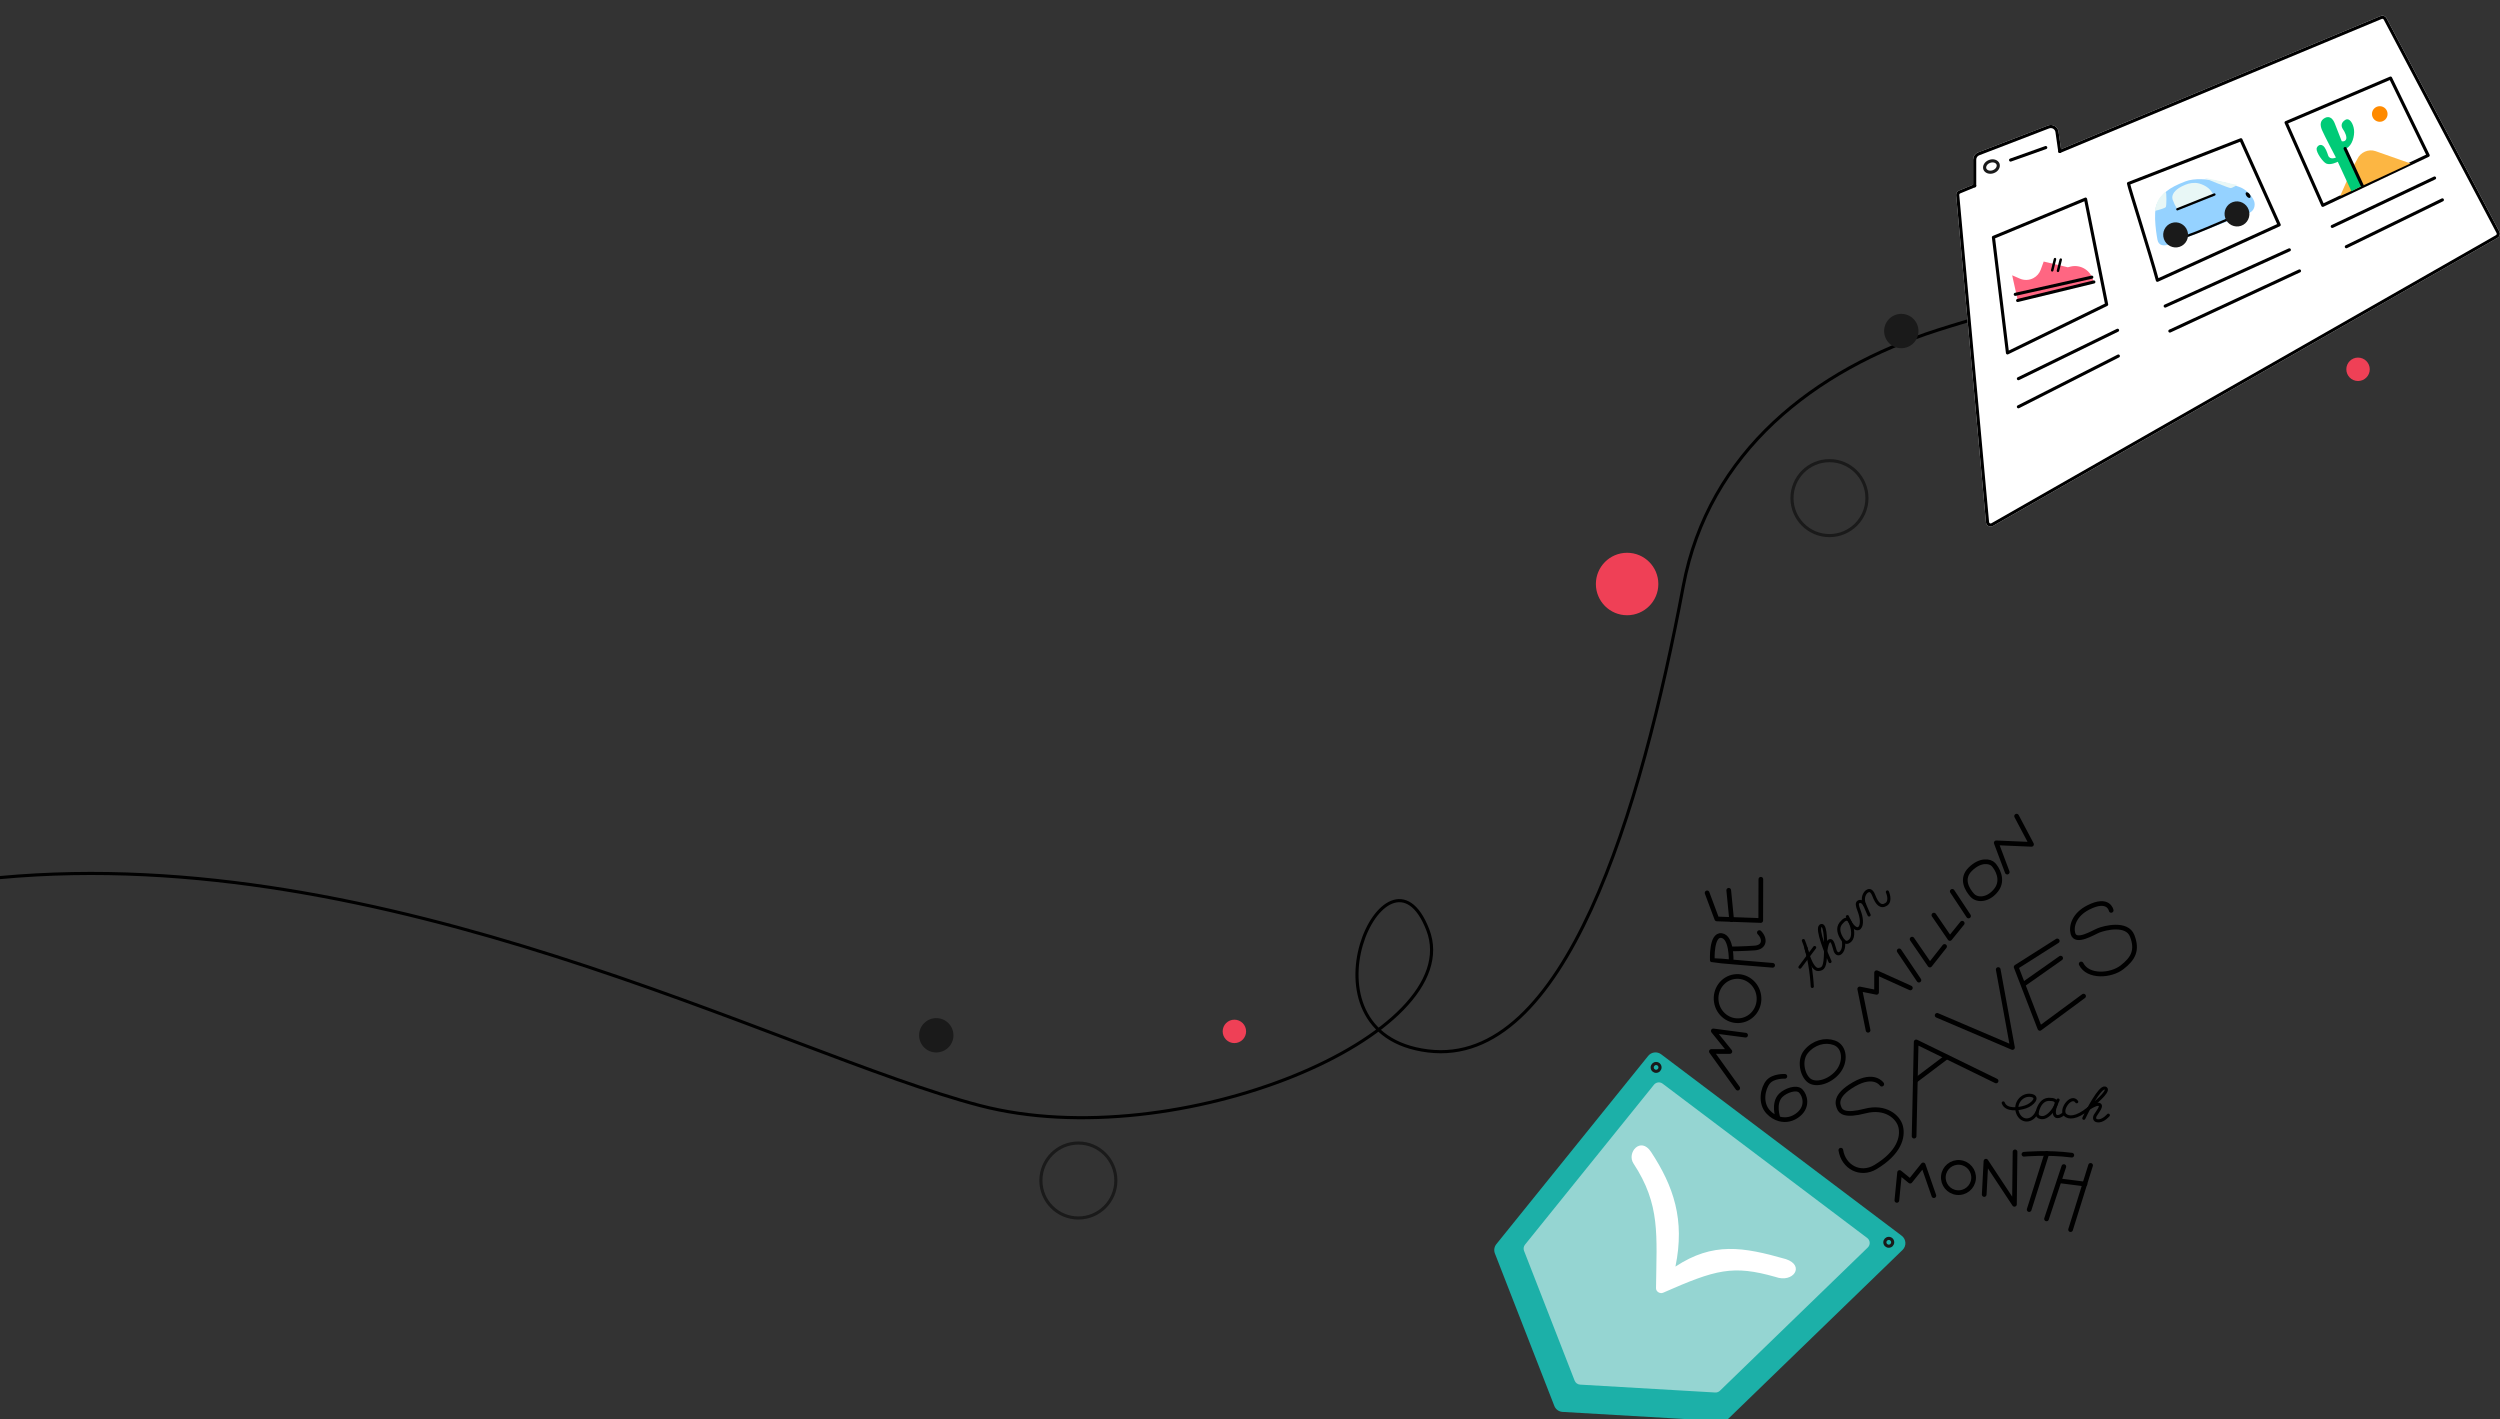 <svg width="1601" height="909" viewBox="0 0 1601 909" fill="none" xmlns="http://www.w3.org/2000/svg">
<rect x="0" y="0" width="1601" height="909" fill="#333333" stroke="none"/>
<g clip-path="url(#clip0)">
<path d="M1524.75 140C1425.26 171.02 1337.49 180.518 1240.95 211.386C1161.86 236.671 1094.08 289.401 1077.98 375.3C1050.89 519.77 1002.09 684 914.38 673C826.672 662 888.589 528.5 914.38 595.5C940.172 662.5 754.089 741 627.589 708C563.479 691.276 467.627 648.038 356 612.479C247.367 577.874 123.795 550.543 0 562" stroke="black" stroke-width="2" stroke-linecap="round" stroke-linejoin="round"/>
<path fill-rule="evenodd" clip-rule="evenodd" d="M1528.33 11.646C1527.6 10.275 1525.95 9.682 1524.52 10.279L1319.89 95.556L1318.29 84.328C1317.83 81.148 1314.54 79.216 1311.54 80.369L1266.79 97.58C1264.86 98.323 1263.59 100.178 1263.59 102.247V118.278L1254.57 122.013C1253.35 122.515 1252.61 123.749 1252.73 125.057L1271.81 334.493C1272.01 336.668 1274.39 337.909 1276.29 336.826L1599.4 152.328C1600.81 151.526 1601.32 149.752 1600.57 148.321L1528.33 11.646Z" fill="white"/>
<path d="M1285.59 226L1276.59 152L1335.59 127.5L1349.09 195L1285.59 226Z" stroke="black" stroke-width="2" stroke-linecap="round" stroke-linejoin="round"/>
<path d="M1381.59 179.5C1376.92 162 1363.49 120.3 1363.09 117.5L1435.09 89.5L1459.59 144L1381.59 179.5Z" stroke="black" stroke-width="2" stroke-linecap="round" stroke-linejoin="round"/>
<path d="M1292.59 242.5L1356.09 211.5" stroke="black" stroke-width="2" stroke-linecap="round"/>
<path d="M1386.59 196L1466.09 160" stroke="black" stroke-width="2" stroke-linecap="round"/>
<path d="M1493.59 145L1559.09 114" stroke="black" stroke-width="2" stroke-linecap="round"/>
<path d="M1502.59 158L1564.09 128" stroke="black" stroke-width="2" stroke-linecap="round"/>
<path d="M1292.59 260.5L1356.59 228" stroke="black" stroke-width="2" stroke-linecap="round"/>
<path d="M1389.59 212L1472.59 173.5" stroke="black" stroke-width="2" stroke-linecap="round"/>
<path d="M1264.59 118.947L1254.95 122.937C1254.14 123.272 1253.64 124.094 1253.72 124.966L1272.81 334.402C1272.94 335.852 1274.53 336.679 1275.79 335.958L1598.91 151.46C1599.84 150.925 1600.19 149.743 1599.68 148.788L1527.44 12.114C1526.96 11.2 1525.86 10.804 1524.9 11.202L1319.09 96.974" stroke="black" stroke-width="2" stroke-linecap="round"/>
<path d="M1264.59 119V102.247C1264.59 100.592 1265.61 99.108 1267.15 98.514L1311.9 81.302C1314.3 80.38 1316.94 81.926 1317.3 84.47L1319.09 97" stroke="black" stroke-width="2" stroke-linecap="round"/>
<path d="M1292.19 192.5L1288.59 176.295L1293.54 178.446C1296.33 179.659 1299.53 179.529 1302.21 178.092C1304.38 176.935 1306.04 175.02 1306.88 172.715L1308.78 167.5L1324.24 171.164L1325.79 170.764C1332.59 169.009 1339.43 173.447 1340.59 180.366L1292.19 192.5Z" fill="#FF6682"/>
<path d="M1290.59 188.5L1339.59 177.5" stroke="black" stroke-width="2" stroke-linecap="round" stroke-linejoin="round"/>
<path d="M1292.1 192.427L1340.9 180.573" stroke="black" stroke-width="2" stroke-linecap="round" stroke-linejoin="round"/>
<path d="M1315.64 165.811C1315.69 165.596 1315.91 165.465 1316.12 165.518C1316.34 165.571 1316.47 165.788 1316.41 166.003L1314.62 173.258C1314.57 173.473 1314.35 173.604 1314.14 173.55C1313.92 173.497 1313.79 173.28 1313.84 173.066L1315.64 165.811Z" stroke="black" stroke-width="0.801"/>
<path d="M1319.33 166.132C1319.38 165.917 1319.6 165.786 1319.81 165.839C1320.03 165.892 1320.16 166.109 1320.1 166.324L1318.31 173.579C1318.26 173.793 1318.04 173.924 1317.83 173.871C1317.61 173.818 1317.48 173.601 1317.53 173.387L1319.33 166.132Z" stroke="black" stroke-width="0.801"/>
<path d="M1388.33 156.787C1385.67 157.471 1382.33 157.483 1381.62 153.44C1381.62 153.44 1378.29 136.508 1381.48 130.225C1384.68 123.941 1388.38 120.421 1399.6 116.131C1410.83 111.842 1432.33 118.71 1435.82 120.45C1439.31 122.191 1442.66 126.26 1443.56 128.887C1444.46 131.514 1443.57 135.429 1439.91 136.454C1439.69 136.517 1439.3 136.638 1438.77 136.809" fill="#95D2FF"/>
<path d="M1426.87 140.375C1418.53 143.819 1408.49 148.44 1400.39 151.197" stroke="black" stroke-width="1.5" stroke-miterlimit="10"/>
<path d="M1387 132.539C1386.6 133.339 1382.17 134.539 1380 135.039C1380 133.539 1381.5 129 1382.5 127.5C1383.5 126 1386.5 122.539 1387 123.039C1387.5 123.539 1387.5 131.539 1387 132.539Z" fill="#E8F7F6"/>
<path d="M1405.74 117.122C1402.58 117.104 1400.35 117.787 1397.14 119.402C1392.96 121.508 1390.27 124.687 1391.37 127.92C1391.94 129.577 1392.97 131.727 1394.39 134L1417.26 124.5C1416.98 123.955 1416.7 123.435 1416.41 122.951C1414.3 119.384 1408.89 117.141 1405.74 117.122Z" fill="#E8F7F6"/>
<path d="M1412.19 113.919L1412.24 113.973C1412.21 114.135 1412.3 114.294 1412.46 114.343C1412.46 114.343 1427.2 120.438 1428.45 120.435C1429.7 120.432 1432.64 118.453 1432.64 118.453" fill="#E8F7F6"/>
<path d="M1440.99 126.632C1441.49 126.236 1441.31 125.159 1440.59 124.228C1439.87 123.297 1438.88 122.864 1438.37 123.261C1437.87 123.658 1438.05 124.734 1438.77 125.665C1439.49 126.596 1440.48 127.029 1440.99 126.632Z" fill="black"/>
<path d="M1434.84 143.668C1438.47 142.426 1440.4 138.433 1439.14 134.751C1437.88 131.068 1433.91 129.089 1430.28 130.332C1426.65 131.574 1424.72 135.567 1425.98 139.25C1427.24 142.932 1431.21 144.911 1434.84 143.668Z" fill="#1A1A1A" stroke="#1A1A1A" stroke-width="2" stroke-miterlimit="10"/>
<path d="M1395.55 157.101C1399.18 155.859 1401.11 151.866 1399.85 148.184C1398.59 144.501 1394.62 142.523 1390.99 143.765C1387.36 145.007 1385.43 149 1386.69 152.683C1387.95 156.365 1391.92 158.344 1395.55 157.101Z" fill="#1A1A1A" stroke="#1A1A1A" stroke-width="2" stroke-miterlimit="10"/>
<path d="M1394.38 134.018L1418.1 124.568" stroke="black" stroke-width="1.5" stroke-miterlimit="10" stroke-linecap="round"/>
<path d="M1279.53 105.063C1280.15 106.705 1279.07 108.98 1276.56 109.926C1274.05 110.872 1271.73 109.881 1271.11 108.239C1270.49 106.597 1271.58 104.323 1274.09 103.376C1276.6 102.43 1278.91 103.422 1279.53 105.063Z" stroke="#1A1A1A" stroke-width="2"/>
<path d="M1287.59 102.5L1310.09 94.5" stroke="black" stroke-width="2" stroke-linecap="round"/>
<path d="M599.588 674C605.663 674 610.588 669.075 610.588 663C610.588 656.925 605.663 652 599.588 652C593.513 652 588.588 656.925 588.588 663C588.588 669.075 593.513 674 599.588 674Z" fill="#1A1A1A"/>
<path d="M1217.59 223C1223.66 223 1228.59 218.075 1228.59 212C1228.59 205.925 1223.66 201 1217.59 201C1211.51 201 1206.59 205.925 1206.59 212C1206.59 218.075 1211.51 223 1217.59 223Z" fill="#1A1A1A"/>
<path d="M1171.59 343C1184.84 343 1195.59 332.255 1195.59 319C1195.59 305.745 1184.84 295 1171.59 295C1158.34 295 1147.59 305.745 1147.59 319C1147.59 332.255 1158.34 343 1171.59 343Z" stroke="#1A1A1A" stroke-width="2"/>
<path d="M690.588 780C703.843 780 714.588 769.255 714.588 756C714.588 742.745 703.843 732 690.588 732C677.333 732 666.588 742.745 666.588 756C666.588 769.255 677.333 780 690.588 780Z" stroke="#1A1A1A" stroke-width="2"/>
<path d="M1487.5 131.5L1464 78.5L1530.91 50L1555 99.5L1487.5 131.5Z" stroke="black" stroke-width="2" stroke-linecap="round" stroke-linejoin="round"/>
<path d="M1521.31 96.796C1516.82 95.216 1511.56 97.505 1509.63 101.879L1507 106.573L1502.8 116.093L1498.6 125.614L1543.68 104.665L1521.31 96.796Z" fill="#FCB643"/>
<path d="M1497.12 103.59L1505.87 122.517L1512.79 118.911L1507.3 107.019L1501.8 95.126C1501.8 95.126 1502.58 94.972 1502.7 94.914C1506.38 93.216 1507.96 86.996 1507.52 83.136C1507.07 79.277 1504.7 75.092 1501.91 76.785C1499.12 78.479 1499.13 80.914 1500.43 82.754C1501.73 84.594 1503.2 87.776 1502.37 89.375C1501.55 90.975 1499.64 90.437 1499.64 90.437C1499.64 90.437 1496.32 81.98 1495.19 79.047C1494.05 76.115 1491.89 73.919 1488.84 75.53C1485.8 77.14 1485.61 79.955 1487 83.269C1488.39 86.582 1495.92 100.895 1495.92 100.895C1495.92 100.895 1491.99 102.721 1490.92 99.482C1490.28 97.52 1489.21 94.567 1487.78 93.429C1485.64 91.726 1483.69 93.841 1483.55 95.211C1483.29 97.73 1487.63 103.806 1489.74 104.749C1492.54 106.005 1497.12 103.59 1497.12 103.59Z" fill="#00CB77"/>
<path d="M1501.8 95.126L1512.79 118.911" stroke="black" stroke-width="2" stroke-miterlimit="10" stroke-linecap="round" stroke-linejoin="round"/>
<path d="M1524 78C1526.76 78 1529 75.761 1529 73C1529 70.239 1526.76 68 1524 68C1521.24 68 1519 70.239 1519 73C1519 75.761 1521.24 78 1524 78Z" fill="#FF8A00"/>
<path d="M1510.09 244C1514.23 244 1517.59 240.642 1517.59 236.5C1517.59 232.358 1514.23 229 1510.09 229C1505.95 229 1502.59 232.358 1502.59 236.5C1502.59 240.642 1505.95 244 1510.09 244Z" fill="#EF4056"/>
<path d="M1042 394C1053.05 394 1062 385.046 1062 374C1062 362.954 1053.05 354 1042 354C1030.95 354 1022 362.954 1022 374C1022 385.046 1030.95 394 1042 394Z" fill="#EF4056"/>
<path d="M790.5 668C794.642 668 798 664.642 798 660.5C798 656.358 794.642 653 790.5 653C786.358 653 783 656.358 783 660.5C783 664.642 786.358 668 790.5 668Z" fill="#EF4056"/>
<path d="M1016.81 756.873L1034 737.349" stroke="black" stroke-width="2.603" stroke-linecap="round" stroke-linejoin="round"/>
<path d="M1014.21 771.45L1006.4 751.927L1035.82 721.471L1043.37 735.527" stroke="black" stroke-width="2.603" stroke-linecap="round" stroke-linejoin="round"/>
<path d="M1217.83 791.352L1063.8 675.164C1061.21 673.211 1057.54 673.665 1055.5 676.19L958.256 796.763C956.904 798.44 956.552 800.712 957.335 802.719L995.393 900.367C996.246 902.556 998.298 904.048 1000.64 904.184L1102.42 910.11C1104.1 910.208 1105.74 909.597 1106.95 908.427L1218.39 800.468C1221.04 797.901 1220.78 793.574 1217.83 791.352Z" fill="#1CB0A8"/>
<path d="M1195.77 792.811L1064.74 693.97C1063.02 692.668 1060.57 692.97 1059.21 694.653L976.615 797.074C975.713 798.192 975.479 799.706 976.001 801.044L1008.4 884.167C1008.97 885.626 1010.34 886.62 1011.9 886.712L1098.42 891.756C1099.54 891.821 1100.63 891.414 1101.44 890.634L1196.14 798.888C1197.91 797.177 1197.73 794.292 1195.77 792.811Z" fill="#95D5D2"/>
<path d="M1072.95 811.12C1079.16 781.104 1071.75 759.648 1057.33 737.687C1050.66 727.53 1041.57 738.215 1046.07 745.079C1063.46 771.553 1060.89 790.793 1060.51 825.028C1060.49 827.189 1063.1 828.724 1065.07 827.853C1098.93 812.933 1109.72 809.985 1137.03 817.757C1148.47 821.903 1156.13 810.463 1143.66 806.326C1116.12 798.484 1097.1 795.256 1072.95 811.12Z" fill="white"/>
<path d="M1143.03 689.288C1143.03 689.288 1135.69 688.872 1132.31 692.885C1128.93 696.898 1126.92 706.456 1132.48 712.24C1134.56 714.408 1136.98 715.856 1139.51 716.549C1143.72 717.705 1148.22 716.76 1151.95 713.555C1157.92 708.428 1156 701.59 1153.22 698.697C1150.44 695.804 1143.41 698.459 1140.4 701.46C1135.31 706.535 1138.59 715.869 1138.59 715.869" stroke="black" stroke-width="3.005" stroke-miterlimit="10" stroke-linecap="round" stroke-linejoin="round"/>
<path d="M1156.63 673.423C1161.47 667.577 1168.75 665.704 1174.64 667.781C1181.67 670.264 1182.22 680.107 1176.94 686.471C1171.66 692.836 1162.86 695.264 1158.57 691.967C1154.27 688.671 1151.95 679.073 1156.63 673.423Z" stroke="black" stroke-width="3.005" stroke-miterlimit="10" stroke-linecap="round" stroke-linejoin="round"/>
<path d="M1196.32 659.783L1190.97 633.324L1201.75 635.491L1201.77 622.912L1223.39 632.67" stroke="black" stroke-width="3.005" stroke-miterlimit="10" stroke-linecap="round" stroke-linejoin="round"/>
<path d="M1216.24 608.918L1228.88 627.696" stroke="black" stroke-width="3.005" stroke-miterlimit="10" stroke-linecap="round" stroke-linejoin="round"/>
<path d="M1224.51 601.432L1235.9 618.022L1245.3 606.099" stroke="black" stroke-width="3.005" stroke-miterlimit="10" stroke-linecap="round" stroke-linejoin="round"/>
<path d="M1238.46 586.031L1248.7 600.998L1256.6 591.233" stroke="black" stroke-width="3.005" stroke-miterlimit="10" stroke-linecap="round" stroke-linejoin="round"/>
<path d="M1250.23 570.818L1260.66 586.605" stroke="black" stroke-width="3.005" stroke-miterlimit="10" stroke-linecap="round" stroke-linejoin="round"/>
<path d="M1261.81 556.589C1268.29 550.23 1274.41 551.381 1276.54 553.595C1278.67 555.808 1283.45 563.266 1278.46 569.85C1273.48 576.434 1266.26 576.935 1262.98 573.262C1259.7 569.59 1255.58 562.696 1261.81 556.589Z" stroke="black" stroke-width="3.005" stroke-miterlimit="10" stroke-linecap="round" stroke-linejoin="round"/>
<path d="M1285.44 558.498L1278.4 539.755L1300.98 540.715L1291.43 522.662" stroke="black" stroke-width="3.005" stroke-miterlimit="10" stroke-linecap="round" stroke-linejoin="round"/>
<path d="M1352 583.011C1352 583.011 1350.42 574.519 1337.39 581.117C1328.32 585.706 1326.24 593.146 1327.51 597.821C1329.29 604.329 1340.52 597.164 1343.92 595.821C1347.74 594.305 1362.09 590.553 1365.47 599.367C1368.99 608.532 1366.14 613.861 1358.98 619.439C1351.82 625.016 1337.16 626.012 1332.78 617.324" stroke="black" stroke-width="3.005" stroke-miterlimit="10" stroke-linecap="round" stroke-linejoin="round"/>
<path d="M1317.46 602.568L1291.15 619.288L1306.32 658.575L1334.32 637.912" stroke="black" stroke-width="3.005" stroke-miterlimit="10" stroke-linecap="round" stroke-linejoin="round"/>
<path d="M1319.64 613.585L1296.2 630.073" stroke="black" stroke-width="3.005" stroke-miterlimit="10" stroke-linecap="round" stroke-linejoin="round"/>
<path d="M1279.66 620.882L1288.79 670.827L1240.55 650.234" stroke="black" stroke-width="3.005" stroke-miterlimit="10" stroke-linecap="round" stroke-linejoin="round"/>
<path d="M1278.3 692.24L1227.12 667.234L1225.79 727.592" stroke="black" stroke-width="3.005" stroke-miterlimit="10" stroke-linecap="round" stroke-linejoin="round"/>
<path d="M1246.52 676.933L1226.52 692.036" stroke="black" stroke-width="3.005" stroke-miterlimit="10" stroke-linecap="round" stroke-linejoin="round"/>
<path d="M1205.08 694.289C1205.08 694.289 1200.21 686.923 1187.25 694.412C1174.29 701.904 1177.02 707.48 1177.89 709.667C1178.76 711.853 1181.42 714.905 1194.4 711.514C1207.37 708.124 1215.71 715.188 1217.22 721.64C1218.73 728.092 1216.41 738.147 1201.06 747.376C1191.38 753.197 1180.55 747.344 1178.87 736.568" stroke="black" stroke-width="3.005" stroke-miterlimit="10" stroke-linecap="round" stroke-linejoin="round"/>
<path d="M1160.59 631.709C1160.59 631.709 1159.84 614.367 1154.89 602.337" stroke="black" stroke-width="2.003" stroke-miterlimit="10" stroke-linecap="round"/>
<path d="M1156.5 606.959C1156.5 606.959 1159.85 621.41 1164.57 620.862C1167.62 620.507 1168.9 619.587 1169.11 609.528C1169.31 599.469 1168.66 591.041 1165.87 592.958C1163.08 594.876 1169.74 611.06 1171.94 615.78" stroke="black" stroke-width="2.003" stroke-miterlimit="10" stroke-linecap="round"/>
<path d="M1169.11 609.529C1169.11 609.529 1169.7 604.274 1171.09 602.903C1173.64 600.395 1174.57 607.277 1175.3 609.028C1176.02 610.778 1177.74 611.858 1179.52 609.337C1181.29 606.817 1180.54 602.518 1180.54 602.518" stroke="black" stroke-width="2.003" stroke-miterlimit="10" stroke-linecap="round" stroke-linejoin="round"/>
<path d="M1152.69 619.359L1162.1 606.789" stroke="black" stroke-width="2.003" stroke-miterlimit="10" stroke-linecap="round"/>
<path d="M1179.85 590.269C1176.67 593.112 1177.15 596.753 1179.11 600.291C1181.08 603.828 1182.85 604.381 1185.02 602.207C1187.19 600.032 1186.74 594.59 1184.81 590.525C1182.89 586.46 1179.85 590.269 1179.85 590.269Z" stroke="black" stroke-width="2.003" stroke-miterlimit="10" stroke-linecap="round" stroke-linejoin="round"/>
<path d="M1183.09 587.002C1183.09 587.002 1183.35 587.881 1184.81 590.524C1186.28 593.171 1189.07 596.12 1190.92 594.136C1192.76 592.152 1192.13 587.303 1190.65 583.526C1189.17 579.749 1189.09 578.341 1190.16 577.612C1191.23 576.885 1193.23 577.21 1194.52 580.349C1195.81 583.488 1196.98 585.958 1196.98 585.958" stroke="black" stroke-width="2.003" stroke-miterlimit="10" stroke-linecap="round" stroke-linejoin="round"/>
<path d="M1208.68 571.213C1208.68 571.213 1211.33 576.955 1207.92 579.152C1204.51 581.348 1202 578.859 1199.98 573.499C1198.35 569.204 1196.5 570.293 1195.64 570.826C1194.61 571.459 1191.95 574.589 1194.11 579.515" stroke="black" stroke-width="2.003" stroke-miterlimit="10" stroke-linecap="round" stroke-linejoin="round"/>
<path d="M1214.75 768.734L1216.5 750.869L1223.27 756.406L1231.61 746.01L1238.45 765.699" stroke="black" stroke-width="3.005" stroke-miterlimit="10" stroke-linecap="round" stroke-linejoin="round"/>
<path d="M1253.26 763.733C1258.59 764.257 1263.33 760.36 1263.86 755.029C1264.38 749.699 1260.48 744.953 1255.15 744.43C1249.82 743.906 1245.08 747.803 1244.55 753.133C1244.03 758.464 1247.93 763.209 1253.26 763.733Z" stroke="black" stroke-width="3.005" stroke-miterlimit="10" stroke-linecap="round" stroke-linejoin="round"/>
<path d="M1270.69 764.965L1271.81 743.626L1290.05 771.249L1290.43 737.652" stroke="black" stroke-width="3.005" stroke-miterlimit="10" stroke-linecap="round" stroke-linejoin="round"/>
<path d="M1310.8 738.681L1299.48 774.615" stroke="black" stroke-width="3.005" stroke-miterlimit="10" stroke-linecap="round" stroke-linejoin="round"/>
<path d="M1296.13 739.192C1296.13 739.192 1310.9 737.721 1326.79 739.762" stroke="black" stroke-width="3.005" stroke-miterlimit="10" stroke-linecap="round" stroke-linejoin="round"/>
<path d="M1321.68 747.063L1310.59 780.579" stroke="black" stroke-width="3.005" stroke-miterlimit="10" stroke-linecap="round" stroke-linejoin="round"/>
<path d="M1338.81 746.305L1326 787.455" stroke="black" stroke-width="3.005" stroke-miterlimit="10" stroke-linecap="round" stroke-linejoin="round"/>
<path d="M1318.84 756.172L1335.2 758.26" stroke="black" stroke-width="3.005" stroke-miterlimit="10" stroke-linecap="round" stroke-linejoin="round"/>
<path d="M1329.93 705.562C1326.48 700.606 1319.09 710.734 1322.54 713.987C1324.78 716.095 1329.61 716.256 1337.44 709.933C1345.26 703.609 1351.29 697.676 1348.02 696.778C1344.76 695.88 1336.67 711.403 1334.48 716.128" stroke="black" stroke-width="2.003" stroke-miterlimit="10" stroke-linecap="round"/>
<path d="M1337.44 709.932C1337.44 709.932 1341.84 707 1343.78 707.183C1347.34 707.514 1342.68 712.663 1341.81 714.343C1340.93 716.022 1341.22 718.036 1344.29 717.77C1347.36 717.504 1350.17 714.163 1350.17 714.163" stroke="black" stroke-width="2.003" stroke-miterlimit="10" stroke-linecap="round" stroke-linejoin="round"/>
<path d="M1313.42 704.094C1309.19 703.495 1306.72 706.205 1305.28 709.989C1303.84 713.773 1304.55 715.478 1307.62 715.74C1310.68 716.001 1314.55 712.152 1316.42 708.055C1318.29 703.963 1313.42 704.094 1313.42 704.094Z" stroke="black" stroke-width="2.003" stroke-miterlimit="10" stroke-linecap="round" stroke-linejoin="round"/>
<path d="M1318 704.467C1318 704.467 1317.5 705.233 1316.42 708.056C1315.34 710.881 1314.89 714.92 1317.59 715.052C1318.82 715.112 1320.16 714.407 1321.45 713.286" stroke="black" stroke-width="2.003" stroke-miterlimit="10" stroke-linecap="round" stroke-linejoin="round"/>
<path d="M1304.51 712.2C1301.3 718.964 1294.34 718.716 1292.09 712.641C1289.84 706.566 1294.94 700.473 1300.76 701.517C1306.09 702.473 1301.71 707.36 1297.1 708.869C1292.5 710.378 1284.66 711.308 1282.88 706.319" stroke="black" stroke-width="2.003" stroke-linecap="round" stroke-linejoin="round"/>
<path d="M1112.84 696.85L1095.97 673.368L1107.81 673.377L1097.19 660.197L1117.88 662.922" stroke="black" stroke-width="3.005" stroke-miterlimit="10" stroke-linecap="round" stroke-linejoin="round"/>
<path d="M1114.82 653.528C1122.32 652.412 1127.48 645.227 1126.32 637.479C1125.17 629.73 1118.15 624.353 1110.65 625.469C1103.14 626.584 1097.99 633.77 1099.14 641.518C1100.29 649.266 1107.31 654.643 1114.82 653.528Z" stroke="black" stroke-width="3.005" stroke-miterlimit="10" stroke-linecap="round" stroke-linejoin="round"/>
<path d="M1135.2 618.187C1135.2 618.187 1096.8 615.035 1096.57 614.861C1096.57 614.861 1095.74 598.237 1102.45 599.127C1109.17 600.016 1108.63 615.57 1108.63 615.57" stroke="black" stroke-width="3.005" stroke-miterlimit="10" stroke-linecap="round" stroke-linejoin="round"/>
<path d="M1108.19 607.708C1108.19 607.708 1117.2 607.601 1123.71 607.106C1130.21 606.611 1130.57 601.132 1126.7 597.226" stroke="black" stroke-width="3.005" stroke-miterlimit="10" stroke-linecap="round" stroke-linejoin="round"/>
<path d="M1127.65 563.07L1127.58 589.496L1099.45 588.488L1093.23 571.799" stroke="black" stroke-width="3.005" stroke-miterlimit="10" stroke-linecap="round" stroke-linejoin="round"/>
<path d="M1107.08 570.137L1108.93 588.965" stroke="black" stroke-width="3.005" stroke-miterlimit="10" stroke-linecap="round" stroke-linejoin="round"/>
<path d="M1060.63 686.072C1062.02 686.036 1063.11 684.886 1063.07 683.503C1063.04 682.121 1061.89 681.029 1060.5 681.065C1059.12 681.101 1058.03 682.251 1058.07 683.634C1058.1 685.016 1059.25 686.108 1060.63 686.072Z" stroke="#1A1A1A" stroke-width="2.003"/>
<path d="M1209.63 798.072C1211.02 798.036 1212.11 796.886 1212.07 795.504C1212.04 794.121 1210.89 793.029 1209.5 793.065C1208.12 793.101 1207.03 794.251 1207.07 795.634C1207.1 797.016 1208.25 798.108 1209.63 798.072Z" stroke="#1A1A1A" stroke-width="2.003"/>
</g>
<defs>
<clipPath id="clip0">
<rect width="1601" height="909" fill="white"/>
</clipPath>
</defs>
</svg>
